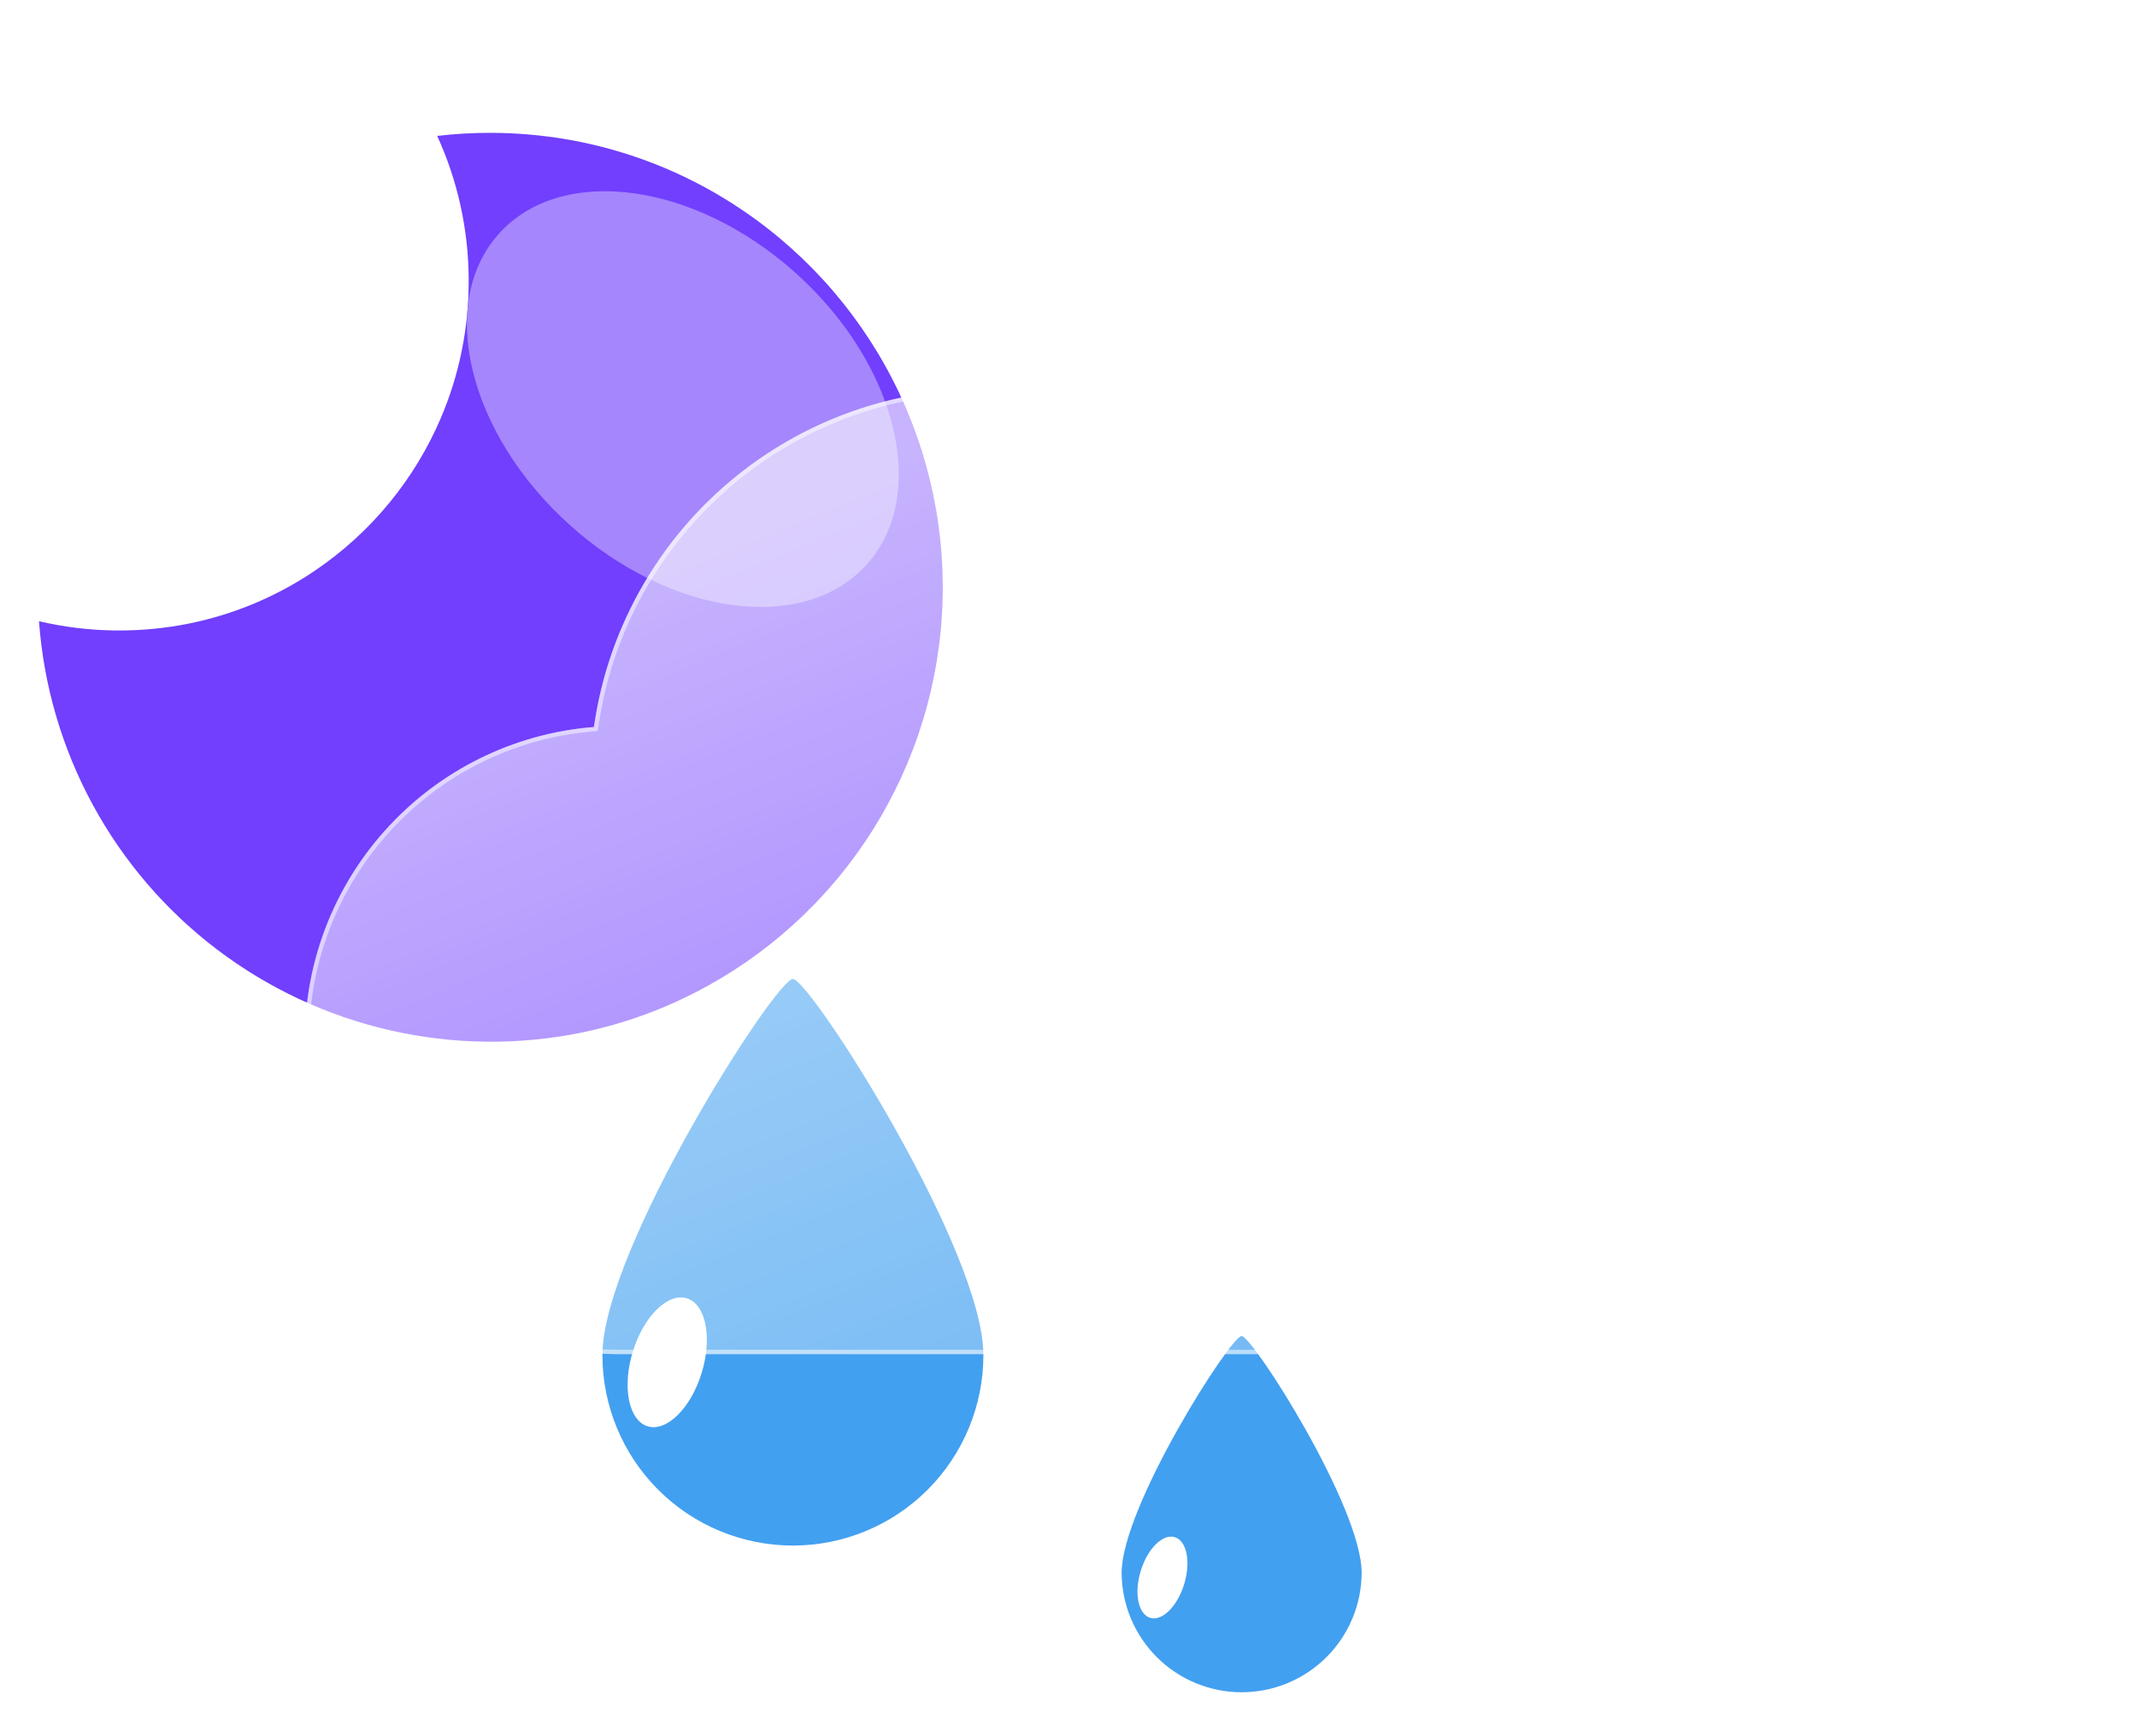 <svg width="224" height="182" viewBox="0 0 224 182" fill="none" xmlns="http://www.w3.org/2000/svg">
<g filter="url(#filter0_f_498_4259)">
<path d="M83.112 102.623C84.903 102.643 103.078 131.021 103.078 142.048C103.078 147.343 100.974 152.422 97.23 156.166C93.486 159.911 88.407 162.014 83.112 162.014C77.816 162.014 72.737 159.911 68.993 156.166C65.249 152.422 63.145 147.343 63.145 142.048C63.145 131.021 81.32 102.603 83.112 102.623Z" fill="#42A0F0"/>
<path d="M67.888 149.512C69.883 150.121 72.419 147.612 73.552 143.907C74.684 140.202 73.985 136.704 71.99 136.094C69.995 135.484 67.46 137.993 66.327 141.698C65.194 145.403 65.893 148.902 67.888 149.512Z" fill="white"/>
<path d="M130.149 140.045C131.278 140.059 142.73 157.938 142.73 164.887C142.71 168.21 141.376 171.391 139.019 173.734C136.661 176.077 133.473 177.392 130.149 177.392C126.826 177.392 123.637 176.077 121.28 173.734C118.923 171.391 117.588 168.21 117.568 164.887C117.568 157.938 129.02 140.033 130.149 140.045Z" fill="#42A0F0"/>
<path d="M120.557 169.589C121.814 169.974 123.412 168.393 124.125 166.058C124.839 163.724 124.399 161.52 123.142 161.135C121.885 160.751 120.287 162.332 119.573 164.666C118.859 167.001 119.3 169.205 120.557 169.589Z" fill="white"/>
<path d="M51.365 13.925C54.574 13.924 57.775 14.248 60.919 14.893C66.986 16.142 72.747 18.579 77.87 22.062C84.968 26.872 90.638 33.506 94.286 41.265C97.934 49.025 99.424 57.624 98.6 66.158C97.776 74.692 94.668 82.847 89.603 89.766C84.539 96.684 77.704 102.11 69.817 105.474C66.95 106.692 63.969 107.622 60.918 108.251C54.303 109.592 47.477 109.508 40.896 108.005C34.315 106.502 28.13 103.614 22.753 99.533C17.375 95.452 12.929 90.272 9.711 84.338C6.493 78.404 4.576 71.853 4.088 65.12C9.275 66.334 14.664 66.412 19.885 65.349C24.57 64.389 29.02 62.517 32.981 59.838C38.869 55.863 43.479 50.265 46.25 43.723C47.187 41.508 47.901 39.205 48.384 36.848C49.413 31.799 49.375 26.591 48.272 21.557C47.718 19.04 46.898 16.59 45.826 14.246C47.664 14.032 49.514 13.925 51.365 13.925Z" fill="#713FFD"/>
<g filter="url(#filter1_f_498_4259)">
<path d="M83.444 28.654C72.802 19.072 58.862 17.206 52.306 24.487C45.751 31.767 49.064 45.436 59.706 55.018C70.347 64.6 84.288 66.466 90.843 59.185C97.398 51.905 94.086 38.236 83.444 28.654Z" fill="#A586FC"/>
</g>
<g filter="url(#filter2_d_498_4259)">
<path d="M142.504 139.95H54.865C46.363 139.944 38.193 136.649 32.066 130.755C25.939 124.861 22.329 116.826 21.992 108.331C21.655 99.836 24.618 91.54 30.259 85.18C35.901 78.819 43.784 74.888 52.259 74.209C53.467 65.675 57.321 57.735 63.277 51.506C69.234 45.277 76.993 41.072 85.464 39.482C93.935 37.893 102.691 38.999 110.5 42.646C118.31 46.292 124.779 52.295 128.999 59.811C136.738 57.132 145.1 56.819 153.018 58.911C160.936 61.004 168.051 65.408 173.455 71.561C178.86 77.714 182.309 85.338 183.363 93.46C184.417 101.581 183.028 109.833 179.374 117.162C177.229 123.784 173.041 129.556 167.412 133.651C161.783 137.745 155.001 139.95 148.04 139.95H142.504Z" fill="url(#paint0_linear_498_4259)"/>
<path d="M148.04 139.492C151.574 139.492 155.049 138.928 158.369 137.815C161.578 136.739 164.591 135.168 167.325 133.147C170.026 131.149 172.394 128.755 174.363 126.033C176.357 123.277 177.896 120.245 178.938 117.021L178.949 116.988L178.964 116.957C180.349 114.188 181.416 111.259 182.135 108.252C182.875 105.157 183.25 101.959 183.25 98.747C183.25 95.982 182.971 93.219 182.422 90.535C181.886 87.919 181.088 85.346 180.048 82.888C179.027 80.473 177.763 78.145 176.291 75.966C174.834 73.809 173.16 71.78 171.316 69.936C169.472 68.092 167.443 66.418 165.285 64.96C163.107 63.489 160.778 62.225 158.364 61.204C155.905 60.164 153.332 59.365 150.716 58.83C148.032 58.281 145.269 58.002 142.504 58.002C137.927 58.002 133.433 58.755 129.149 60.241L128.787 60.367L128.6 60.033C125.113 53.834 120.041 48.627 113.933 44.977C110.844 43.13 107.525 41.704 104.069 40.736C100.503 39.738 96.8 39.232 93.061 39.232C88.032 39.232 83.123 40.137 78.47 41.922C73.975 43.647 69.852 46.138 66.215 49.326C62.598 52.496 59.597 56.236 57.295 60.443C54.936 64.753 53.394 69.405 52.712 74.27L52.661 74.635L52.294 74.663C48.193 74.984 44.248 76.064 40.567 77.873C36.99 79.63 33.796 82.007 31.074 84.937C25.48 90.959 22.4 98.804 22.4 107.028C22.4 111.411 23.258 115.662 24.951 119.664C25.765 121.588 26.772 123.443 27.944 125.179C29.106 126.898 30.439 128.514 31.909 129.984C33.378 131.453 34.995 132.787 36.714 133.948C38.449 135.121 40.304 136.128 42.228 136.941C46.23 138.634 50.482 139.492 54.864 139.492H142.504H148.04ZM148.04 139.95H142.504H54.864C36.682 139.95 21.942 125.21 21.942 107.028C21.942 89.722 35.294 75.535 52.259 74.207C55.065 54.183 72.263 38.774 93.061 38.774C108.49 38.774 121.938 47.254 128.999 59.809C133.23 58.341 137.774 57.544 142.504 57.544C165.26 57.544 183.707 75.992 183.707 98.747C183.707 105.365 182.146 111.62 179.374 117.162C175.1 130.386 162.687 139.95 148.04 139.95Z" fill="white" fill-opacity="0.5"/>
</g>
</g>
<defs>
<filter id="filter0_f_498_4259" x="0.088" y="9.925" width="187.62" height="171.467" filterUnits="userSpaceOnUse" color-interpolation-filters="sRGB">
<feFlood flood-opacity="0" result="BackgroundImageFix"/>
<feBlend mode="normal" in="SourceGraphic" in2="BackgroundImageFix" result="shape"/>
<feGaussianBlur stdDeviation="2" result="effect1_foregroundBlur_498_4259"/>
</filter>
<filter id="filter1_f_498_4259" x="28.941" y="0.046" width="85.268" height="83.581" filterUnits="userSpaceOnUse" color-interpolation-filters="sRGB">
<feFlood flood-opacity="0" result="BackgroundImageFix"/>
<feBlend mode="normal" in="SourceGraphic" in2="BackgroundImageFix" result="shape"/>
<feGaussianBlur stdDeviation="10" result="effect1_foregroundBlur_498_4259"/>
</filter>
<filter id="filter2_d_498_4259" x="1.942" y="10.774" width="221.765" height="161.176" filterUnits="userSpaceOnUse" color-interpolation-filters="sRGB">
<feFlood flood-opacity="0" result="BackgroundImageFix"/>
<feColorMatrix in="SourceAlpha" type="matrix" values="0 0 0 0 0 0 0 0 0 0 0 0 0 0 0 0 0 0 127 0" result="hardAlpha"/>
<feOffset dx="10" dy="2"/>
<feGaussianBlur stdDeviation="15"/>
<feColorMatrix type="matrix" values="0 0 0 0 0.502 0 0 0 0 0.502 0 0 0 0 0.502 0 0 0 0.302 0"/>
<feBlend mode="normal" in2="BackgroundImageFix" result="effect1_dropShadow_498_4259"/>
<feBlend mode="normal" in="SourceGraphic" in2="effect1_dropShadow_498_4259" result="shape"/>
</filter>
<linearGradient id="paint0_linear_498_4259" x1="102.836" y1="38.775" x2="149.827" y2="152.387" gradientUnits="userSpaceOnUse">
<stop stop-color="white" stop-opacity="0.604"/>
<stop offset="1" stop-color="white" stop-opacity="0.2"/>
</linearGradient>
</defs>
</svg>
